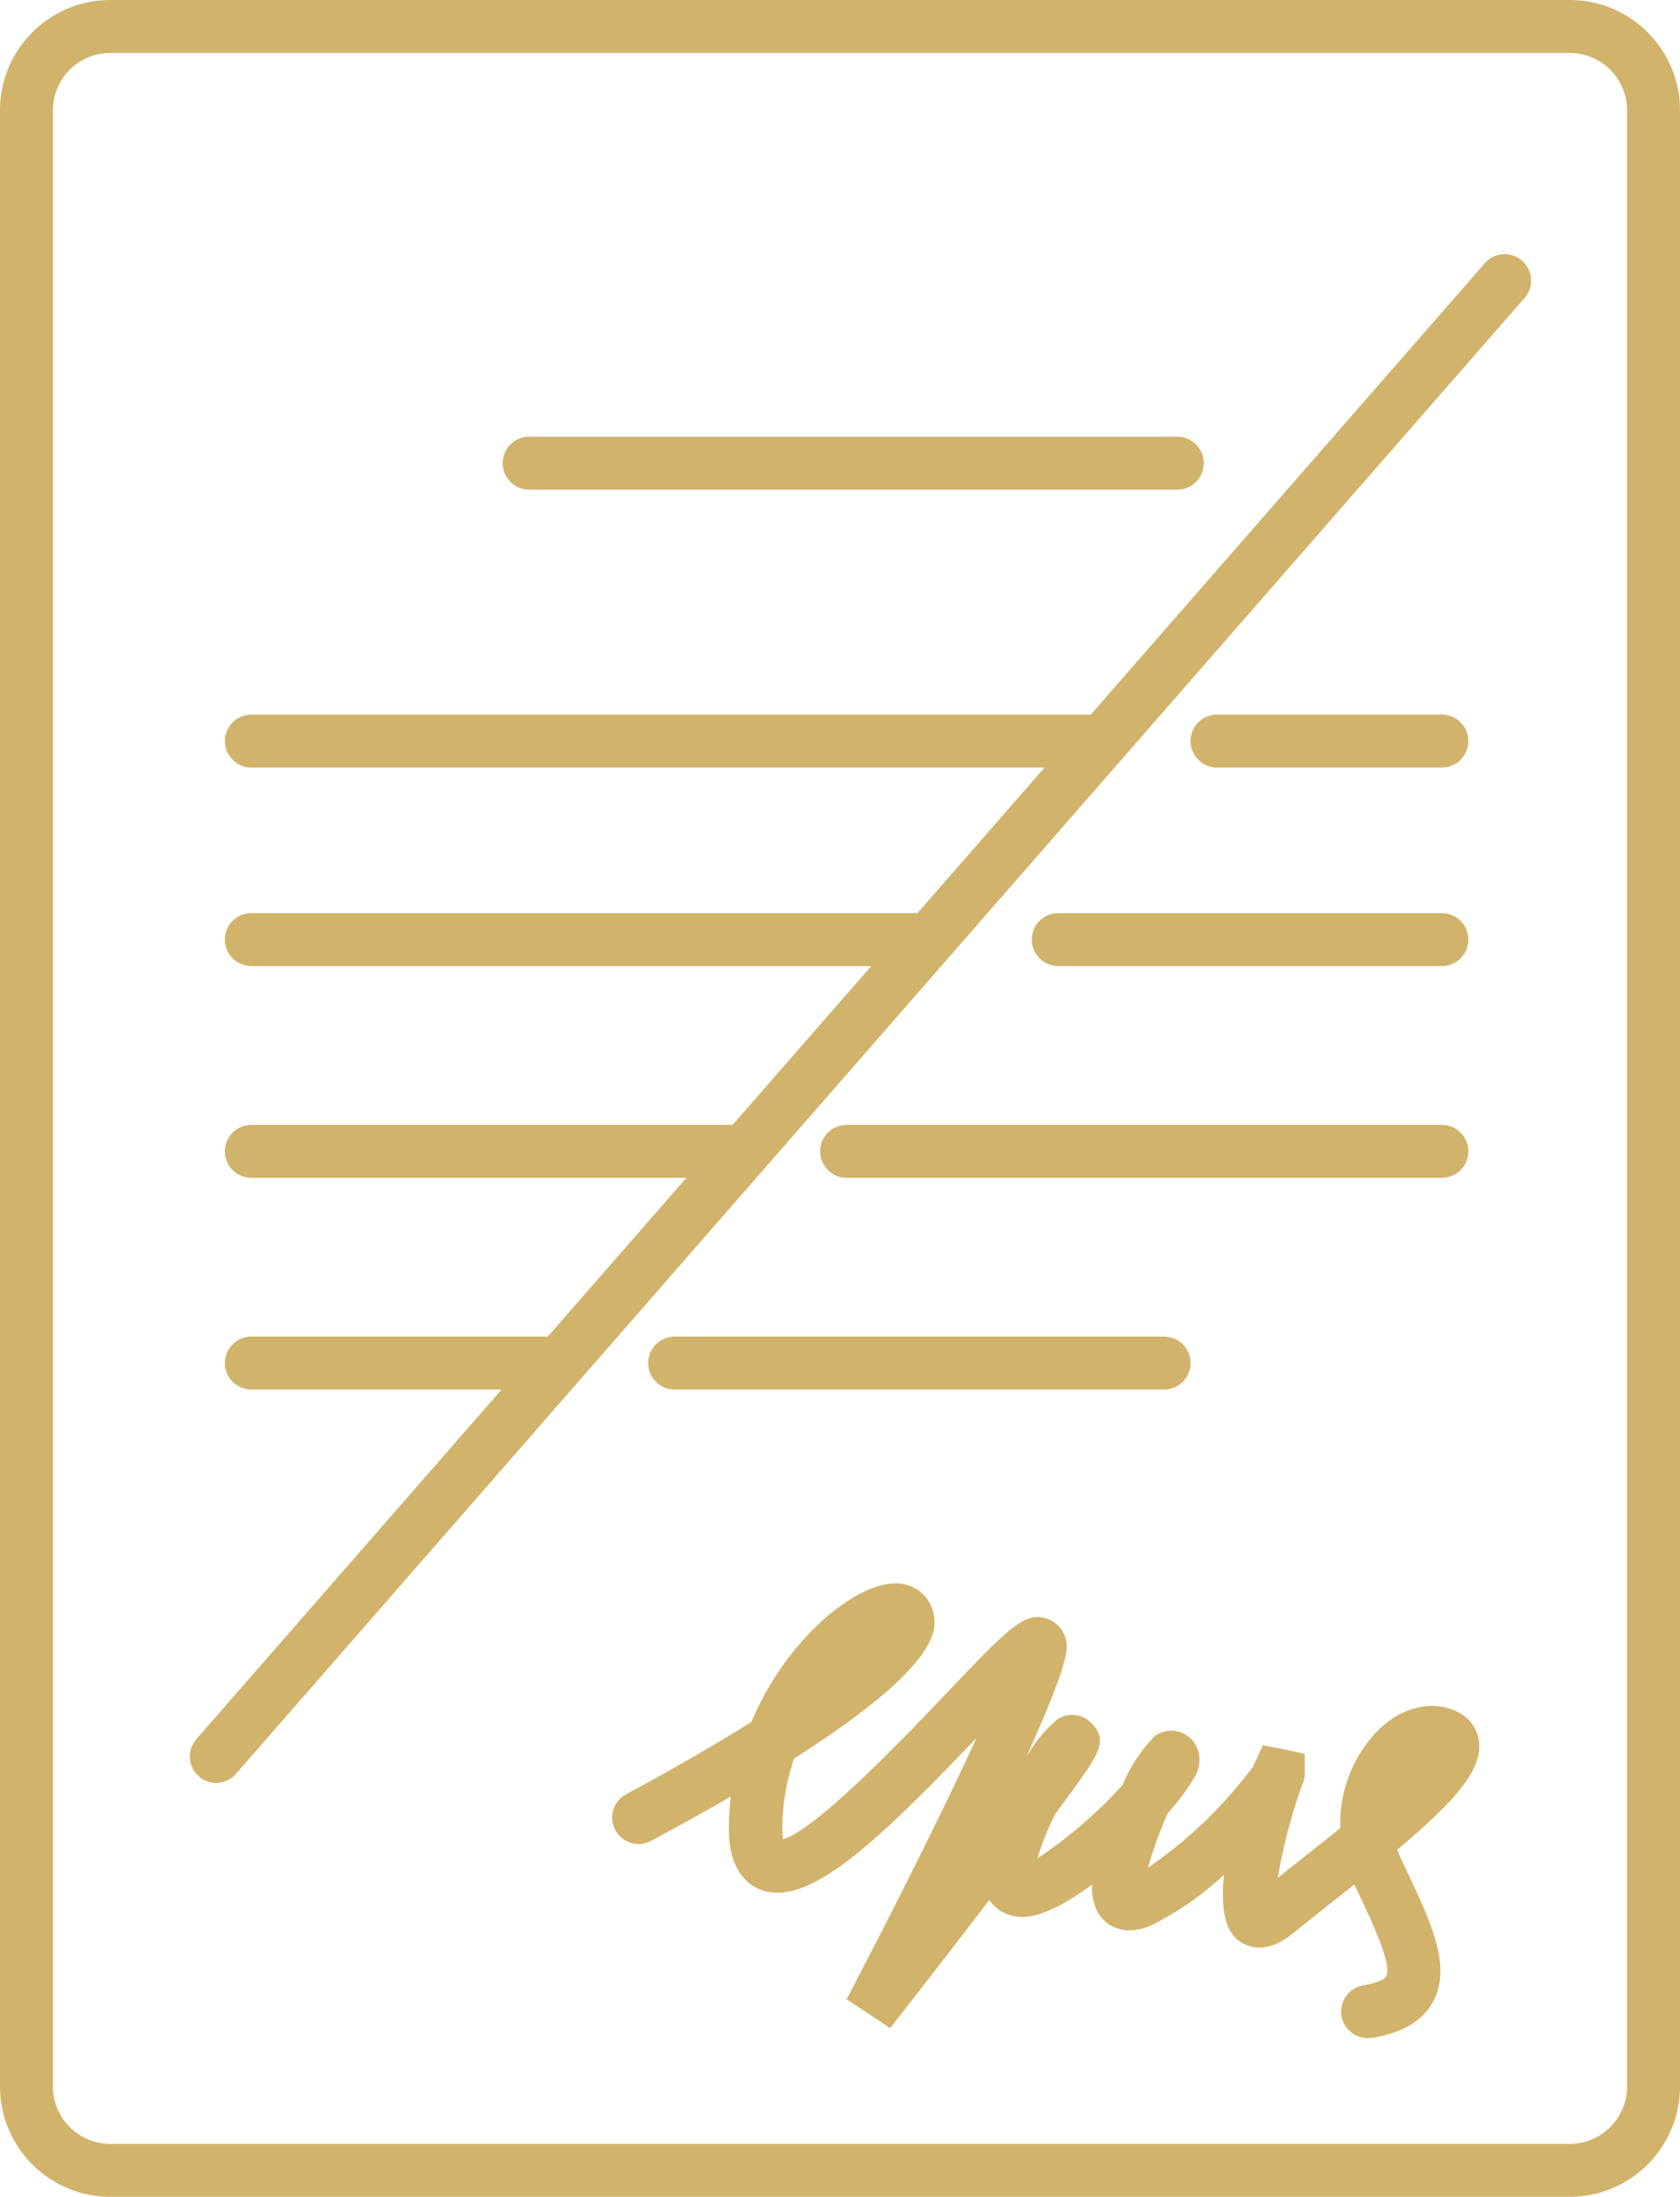 <svg xmlns="http://www.w3.org/2000/svg" width="127" height="166" viewBox="0 0 127 166">
  <title>icon-doc-wrong</title>
  <g id="Layer_2" data-name="Layer 2">
    <g id="Isolation_Mode" data-name="Isolation Mode">
      <g>
        <path d="M118.67,166H8.33A8.34,8.34,0,0,1,0,157.67V8.33A8.34,8.34,0,0,1,8.33,0H118.67A8.34,8.34,0,0,1,127,8.33V157.67A8.34,8.34,0,0,1,118.67,166ZM8.33,4A4.34,4.34,0,0,0,4,8.33V157.67A4.34,4.34,0,0,0,8.33,162H118.67a4.34,4.34,0,0,0,4.33-4.33V8.33A4.34,4.34,0,0,0,118.67,4Z" style="fill: #d1b36c"/>
        <path d="M89,37H40a2,2,0,0,1,0-4H89a2,2,0,0,1,0,4Z" style="fill: #d1b36c"/>
        <path d="M83,58H19a2,2,0,0,1,0-4H83a2,2,0,0,1,0,4Z" style="fill: #d1b36c"/>
        <path d="M109,58H92a2,2,0,0,1,0-4h17a2,2,0,0,1,0,4Z" style="fill: #d1b36c"/>
        <path d="M70,73H19a2,2,0,0,1,0-4H70a2,2,0,0,1,0,4Z" style="fill: #d1b36c"/>
        <path d="M109,73H80a2,2,0,0,1,0-4h29a2,2,0,0,1,0,4Z" style="fill: #d1b36c"/>
        <path d="M56,89H19a2,2,0,0,1,0-4H56a2,2,0,0,1,0,4Z" style="fill: #d1b36c"/>
        <path d="M109,89H64a2,2,0,0,1,0-4h45a2,2,0,0,1,0,4Z" style="fill: #d1b36c"/>
        <path d="M42,105H19a2,2,0,0,1,0-4H42a2,2,0,0,1,0,4Z" style="fill: #d1b36c"/>
        <path d="M88,105H51a2,2,0,0,1,0-4H88a2,2,0,0,1,0,4Z" style="fill: #d1b36c"/>
        <path d="M103.58,154a2,2,0,0,1-.37-4c1-.19,1.48-.47,1.58-.67.45-.88-1-3.95-2.16-6.41l-.25-.52-1.55,1.23c-1.11.88-2.14,1.69-3,2.39-2.1,1.74-3.54,1.12-4.22.6-1.12-.87-1.31-2.81-1.08-4.95A23.14,23.14,0,0,1,87,145.5c-2.08.89-3.49,0-4.07-1.1a4.08,4.08,0,0,1-.37-2c-2,1.48-3.93,2.52-5.45,2.45a2.94,2.94,0,0,1-2.32-1.28c-3.77,4.92-7.5,9.68-7.5,9.68L64,151.07c3.62-6.91,7.37-14.41,9.82-19.74-7.54,7.88-12.77,12.88-16.35,11.45-1.08-.43-2.37-1.58-2.37-4.62a19.91,19.91,0,0,1,.15-2.41c-2,1.17-4.07,2.29-6,3.34a2,2,0,1,1-1.88-3.53c3.16-1.69,6.47-3.59,9.43-5.44,2.65-6.29,7.85-10.47,10.87-10.47a2.92,2.92,0,0,1,2.12.83,3,3,0,0,1,.85,2.18c0,2.64-4.69,6.46-10.61,10.22a16.31,16.31,0,0,0-.89,5.28,4.76,4.76,0,0,0,.06.81c2.5-.69,9.3-7.82,12.28-10.95,4.92-5.16,6.09-6.39,7.85-5.63a2.19,2.19,0,0,1,1.3,2.19c-.06,1.23-1.33,4.4-3.07,8.23a10.94,10.94,0,0,1,2.26-2.8,2,2,0,0,1,2.71.22c1.28,1.35.57,2.31-2.07,5.91l-.69.93a20,20,0,0,0-1.34,3.35,34.33,34.33,0,0,0,6.44-5.55,11.32,11.32,0,0,1,2.47-3.72,2.13,2.13,0,0,1,2.85.41,2.4,2.4,0,0,1,.1,2.75,16.7,16.7,0,0,1-2,2.68,28.44,28.44,0,0,0-1.5,4.14,34,34,0,0,0,7.93-7.63l.07-.17.68-1.45,1.6.3,1.56.35v1.61a2.17,2.17,0,0,1-.24.85h0a42.69,42.69,0,0,0-1.8,6.91l1.79-1.42c.8-.63,1.84-1.45,2.94-2.34a10.12,10.12,0,0,1,2.8-7.34c1.81-1.81,4.11-2.37,6-1.47a2.87,2.87,0,0,1,1.69,2.29c.24,2.12-1.79,4.46-6.18,8.15a6.33,6.33,0,0,0,.28.69l.36.76c1.93,4.08,3.45,7.3,2.11,9.94-.75,1.46-2.19,2.37-4.41,2.79A2,2,0,0,1,103.58,154Z" style="fill: #d1b36c"/>
      </g>
      <path d="M16.36,134.73a2,2,0,0,1-1.51-3.32L112.15,20a2,2,0,1,1,3,2.63L17.87,134A2,2,0,0,1,16.36,134.73Z" style="fill: #d1b36c"/>
    </g>
  </g>
</svg>
